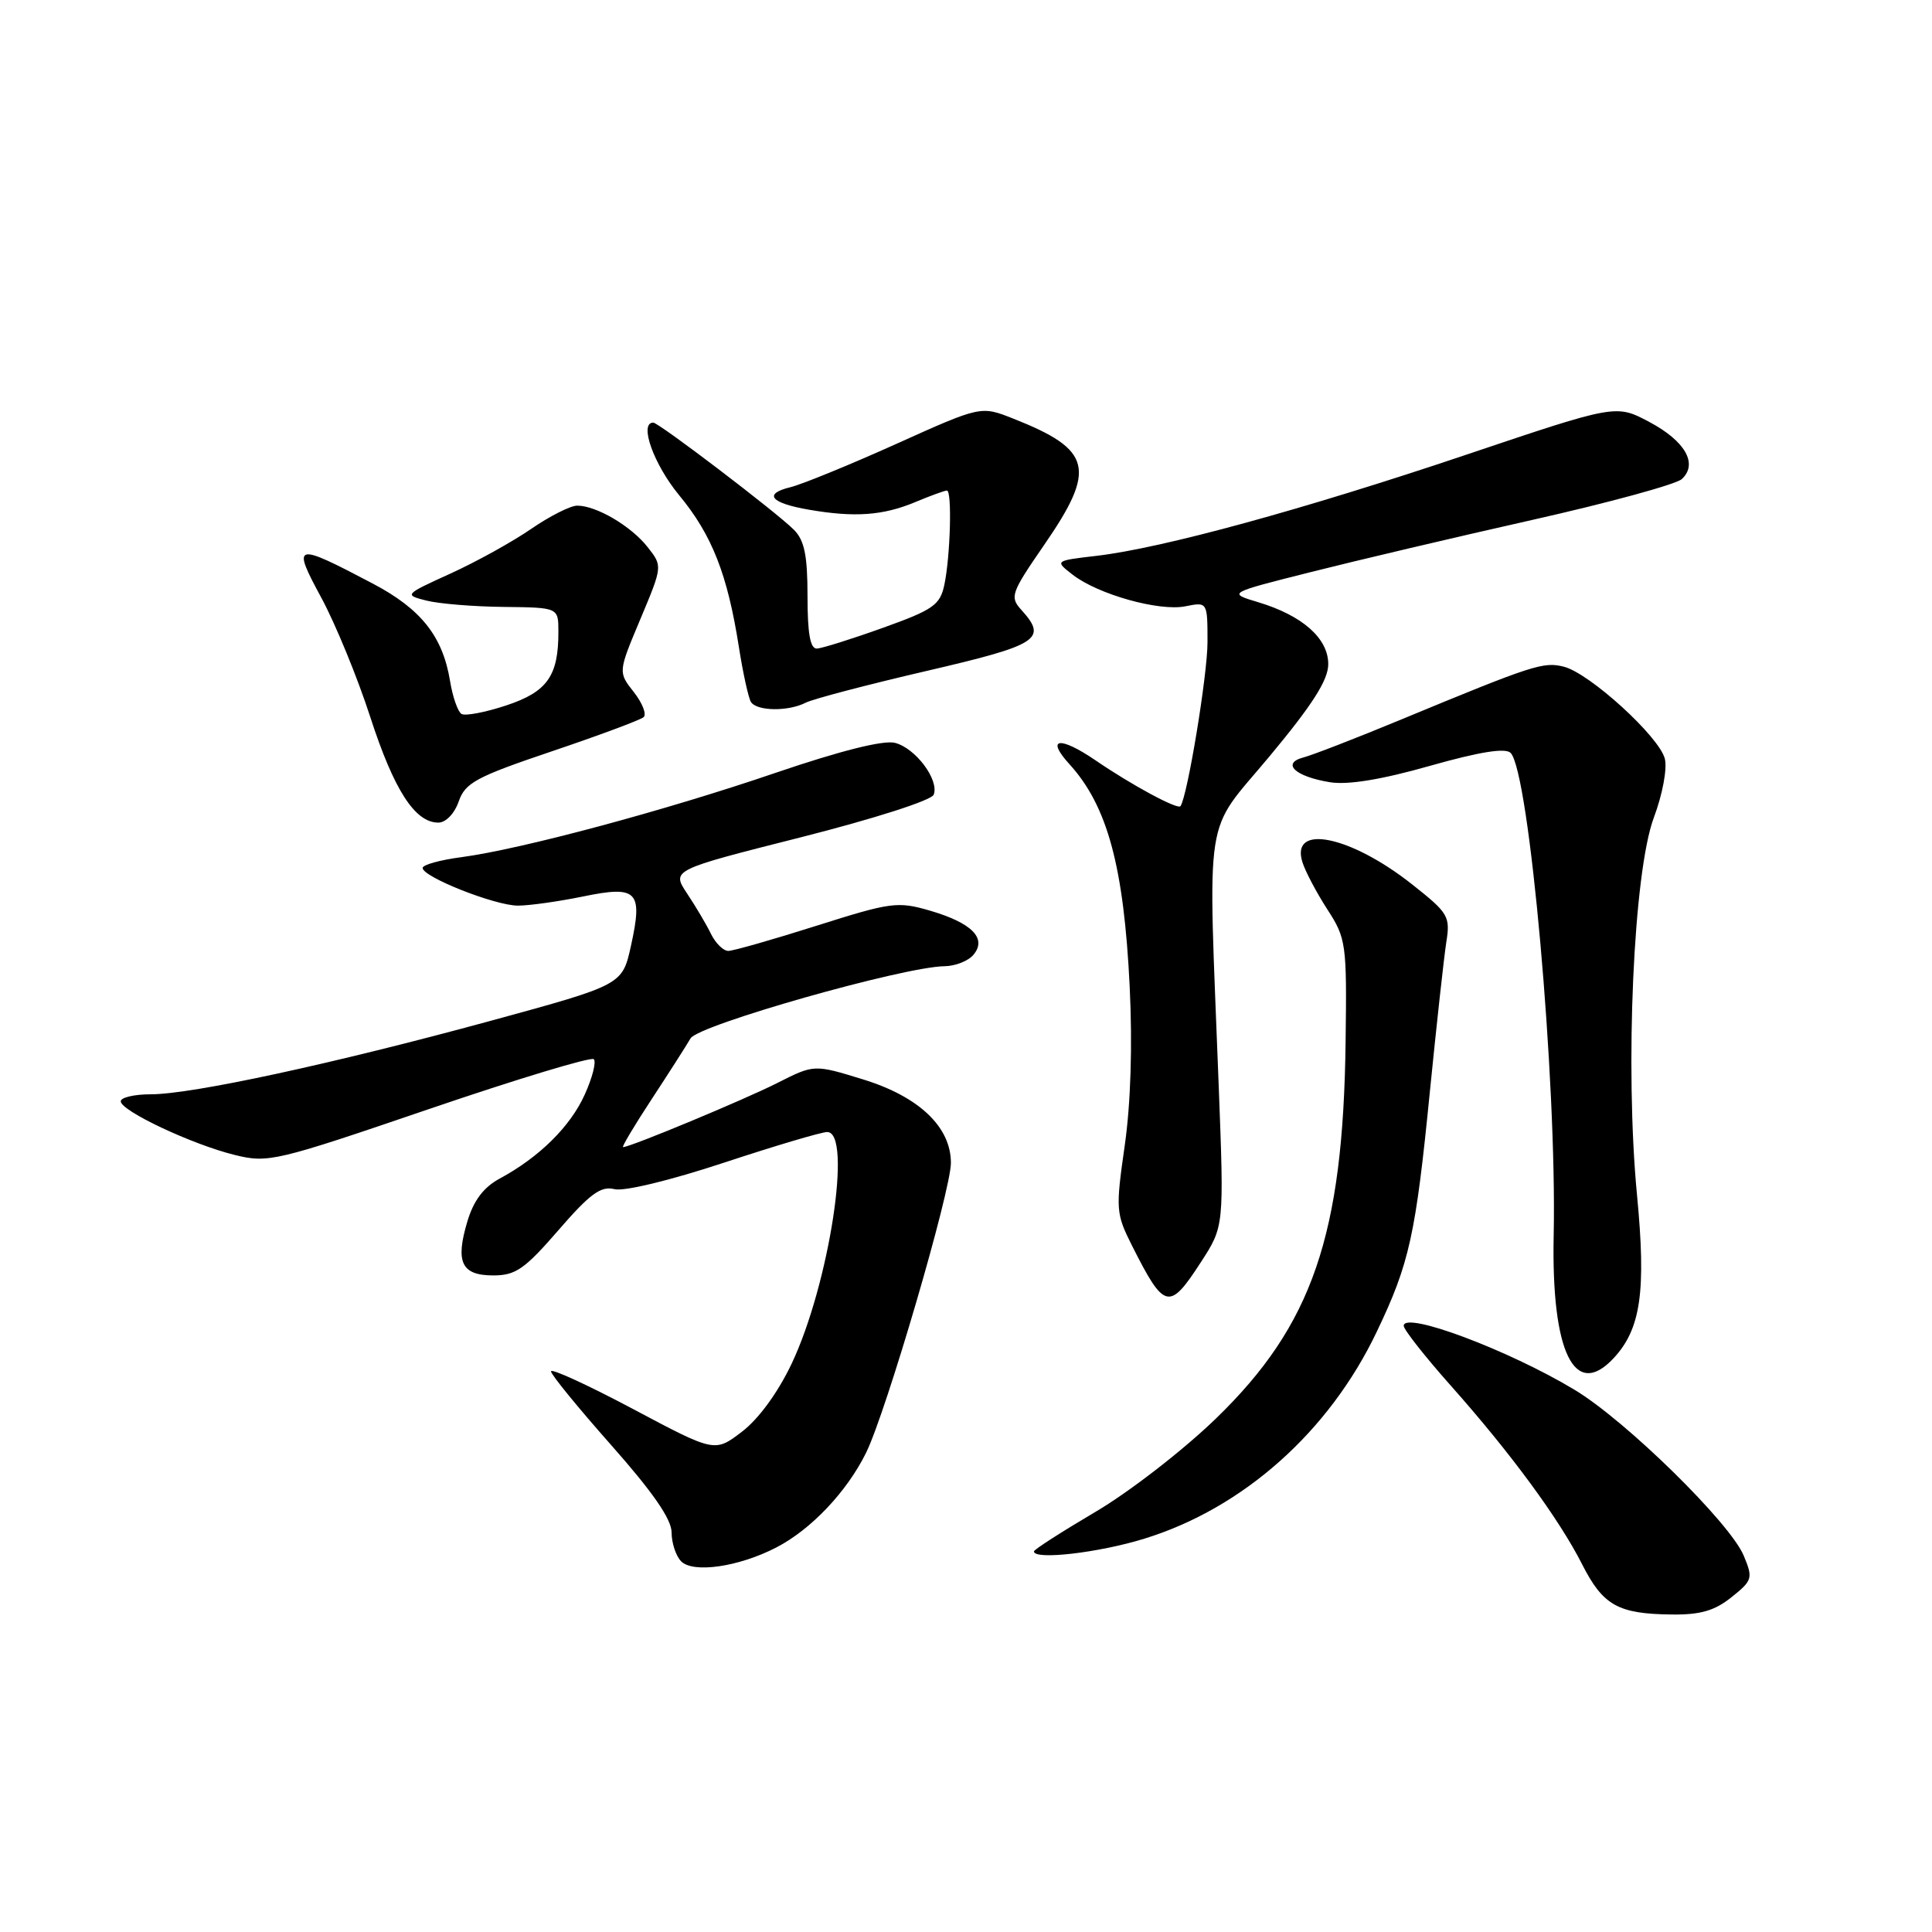 <?xml version="1.0" encoding="UTF-8" standalone="no"?>
<!DOCTYPE svg PUBLIC "-//W3C//DTD SVG 1.1//EN" "http://www.w3.org/Graphics/SVG/1.1/DTD/svg11.dtd" >
<svg xmlns="http://www.w3.org/2000/svg" xmlns:xlink="http://www.w3.org/1999/xlink" version="1.1" viewBox="0 0 256 256">
 <g >
 <path fill="currentColor"
d=" M 229.43 211.64 C 232.21 209.42 232.30 209.13 231.06 206.15 C 229.27 201.81 215.41 188.22 208.63 184.15 C 199.86 178.87 186.00 173.68 186.00 175.68 C 186.00 176.17 188.78 179.71 192.18 183.54 C 200.16 192.51 206.59 201.26 209.65 207.30 C 212.41 212.73 214.40 213.85 221.50 213.93 C 225.30 213.98 227.20 213.43 229.43 211.64 Z  M 102.84 205.06 C 107.45 202.69 112.21 197.67 114.76 192.50 C 117.41 187.12 126.00 157.78 126.00 154.09 C 126.00 149.33 121.79 145.32 114.37 143.03 C 107.88 141.03 107.88 141.03 103.00 143.50 C 98.61 145.72 83.52 152.00 82.56 152.00 C 82.35 152.00 84.05 149.15 86.34 145.66 C 88.63 142.17 90.95 138.54 91.50 137.59 C 92.52 135.82 119.68 128.11 125.13 128.03 C 126.57 128.02 128.32 127.33 129.00 126.50 C 130.80 124.33 128.78 122.29 123.21 120.66 C 118.94 119.42 118.06 119.54 108.18 122.67 C 102.41 124.50 97.15 126.00 96.50 126.00 C 95.85 126.00 94.82 124.99 94.21 123.75 C 93.61 122.51 92.18 120.10 91.04 118.39 C 88.98 115.28 88.98 115.28 106.10 110.95 C 115.84 108.48 123.43 106.05 123.72 105.30 C 124.47 103.34 121.31 99.12 118.58 98.43 C 117.05 98.05 111.38 99.47 102.84 102.38 C 88.10 107.42 69.07 112.52 61.14 113.58 C 58.31 113.95 56.00 114.59 56.00 115.01 C 56.00 116.20 65.60 120.00 68.63 120.00 C 70.14 120.00 74.02 119.45 77.25 118.79 C 84.47 117.30 85.21 118.06 83.60 125.35 C 82.46 130.50 82.46 130.50 65.03 135.26 C 44.13 140.96 25.44 145.00 19.98 145.00 C 17.79 145.00 16.00 145.42 16.00 145.93 C 16.00 147.20 25.49 151.66 31.11 153.04 C 35.55 154.13 36.53 153.89 56.89 146.94 C 68.53 142.97 78.34 140.00 78.68 140.35 C 79.03 140.70 78.49 142.81 77.48 145.04 C 75.57 149.27 71.47 153.33 66.21 156.17 C 64.08 157.32 62.76 159.07 61.93 161.84 C 60.31 167.26 61.14 169.00 65.37 169.00 C 68.32 169.00 69.53 168.16 74.00 163.00 C 78.18 158.17 79.62 157.12 81.42 157.57 C 82.70 157.89 88.82 156.41 95.93 154.06 C 102.69 151.83 108.84 150.00 109.61 150.00 C 112.98 150.00 109.87 170.23 104.88 180.73 C 103.07 184.53 100.51 188.04 98.31 189.71 C 94.71 192.46 94.71 192.46 83.86 186.69 C 77.89 183.52 73.01 181.28 73.01 181.71 C 73.02 182.15 76.62 186.55 81.00 191.50 C 86.49 197.70 88.98 201.29 88.99 203.05 C 88.99 204.45 89.56 206.17 90.25 206.88 C 91.84 208.49 97.86 207.63 102.84 205.06 Z  M 151.64 203.88 C 164.71 199.85 176.09 189.73 182.41 176.50 C 186.76 167.41 187.58 163.71 189.48 144.50 C 190.36 135.70 191.33 126.86 191.64 124.86 C 192.19 121.42 191.93 120.99 187.12 117.19 C 178.91 110.70 170.94 109.09 172.58 114.25 C 172.97 115.49 174.46 118.30 175.88 120.50 C 178.37 124.34 178.47 125.03 178.30 138.00 C 177.98 163.69 173.89 175.60 161.12 187.96 C 156.84 192.11 149.67 197.67 145.17 200.32 C 140.68 202.97 137.00 205.33 137.00 205.57 C 137.00 206.74 145.57 205.76 151.64 203.88 Z  M 213.81 179.97 C 217.42 176.10 218.14 171.12 216.91 158.32 C 215.29 141.40 216.45 115.55 219.14 108.34 C 220.29 105.28 220.93 101.86 220.60 100.54 C 219.86 97.61 210.63 89.20 207.21 88.34 C 204.51 87.66 203.17 88.09 185.71 95.32 C 179.78 97.78 173.94 100.04 172.73 100.36 C 169.74 101.14 171.60 102.90 176.23 103.65 C 178.60 104.03 183.03 103.31 189.47 101.48 C 196.04 99.62 199.47 99.07 200.16 99.76 C 202.64 102.24 206.30 143.21 205.87 163.71 C 205.55 179.18 208.64 185.52 213.81 179.97 Z  M 159.12 167.25 C 162.20 162.50 162.20 162.50 161.49 144.00 C 160.06 106.53 159.40 110.82 168.25 100.18 C 173.94 93.34 176.00 90.10 176.00 88.00 C 176.00 84.58 172.57 81.55 166.70 79.79 C 162.67 78.58 162.67 78.58 173.58 75.83 C 179.59 74.31 192.82 71.19 203.00 68.90 C 213.18 66.61 222.11 64.17 222.85 63.48 C 225.03 61.46 223.30 58.44 218.54 55.91 C 214.13 53.57 214.13 53.57 194.32 60.24 C 172.70 67.52 154.02 72.63 145.31 73.65 C 139.75 74.30 139.75 74.30 142.13 76.15 C 145.49 78.76 153.58 81.03 157.06 80.34 C 160.00 79.75 160.00 79.75 160.00 85.10 C 160.00 89.42 157.34 105.53 156.42 106.82 C 156.06 107.32 149.97 104.04 145.18 100.76 C 140.40 97.50 138.52 97.76 141.70 101.25 C 146.74 106.78 148.92 114.82 149.69 130.75 C 150.07 138.52 149.83 146.21 149.03 151.81 C 147.82 160.26 147.86 160.80 150.00 165.06 C 154.29 173.57 154.93 173.72 159.12 167.25 Z  M 60.78 106.20 C 61.64 103.72 63.09 102.94 73.13 99.55 C 79.38 97.44 84.85 95.40 85.28 95.03 C 85.71 94.65 85.12 93.15 83.98 91.70 C 81.90 89.06 81.90 89.06 84.85 82.04 C 87.80 75.01 87.80 75.01 85.81 72.49 C 83.63 69.71 79.02 67.00 76.48 67.00 C 75.59 67.00 72.84 68.39 70.37 70.09 C 67.90 71.79 63.10 74.45 59.69 76.00 C 53.56 78.79 53.53 78.83 56.50 79.58 C 58.15 80.00 62.76 80.38 66.74 80.42 C 73.99 80.50 73.99 80.50 73.99 83.68 C 74.01 89.56 72.52 91.67 67.09 93.47 C 64.31 94.39 61.64 94.90 61.15 94.60 C 60.66 94.29 59.98 92.35 59.64 90.27 C 58.67 84.32 55.80 80.70 49.40 77.33 C 38.97 71.84 38.64 71.93 42.58 79.21 C 44.45 82.67 47.37 89.78 49.06 95.00 C 52.20 104.68 54.98 109.00 58.08 109.00 C 59.07 109.00 60.22 107.81 60.78 106.20 Z  M 106.76 93.11 C 107.72 92.62 114.91 90.73 122.75 88.91 C 137.65 85.45 138.84 84.69 135.34 80.82 C 133.78 79.10 133.95 78.60 138.34 72.23 C 145.33 62.10 144.72 59.60 134.24 55.46 C 129.97 53.77 129.97 53.77 118.74 58.83 C 112.56 61.61 106.27 64.18 104.76 64.55 C 101.07 65.44 102.09 66.67 107.26 67.55 C 113.25 68.58 117.01 68.31 121.25 66.54 C 123.28 65.69 125.18 65.00 125.47 65.00 C 126.17 65.00 125.93 73.70 125.13 77.50 C 124.56 80.17 123.66 80.80 116.99 83.19 C 112.87 84.67 108.94 85.90 108.25 85.94 C 107.36 85.98 107.00 83.97 107.00 79.00 C 107.00 73.58 106.59 71.59 105.19 70.19 C 102.85 67.85 87.29 56.00 86.56 56.00 C 84.64 56.00 86.61 61.52 89.99 65.62 C 94.35 70.89 96.40 76.11 97.91 85.76 C 98.45 89.20 99.17 92.46 99.50 93.01 C 100.27 94.24 104.44 94.30 106.76 93.11 Z "/>
</g>
</svg>